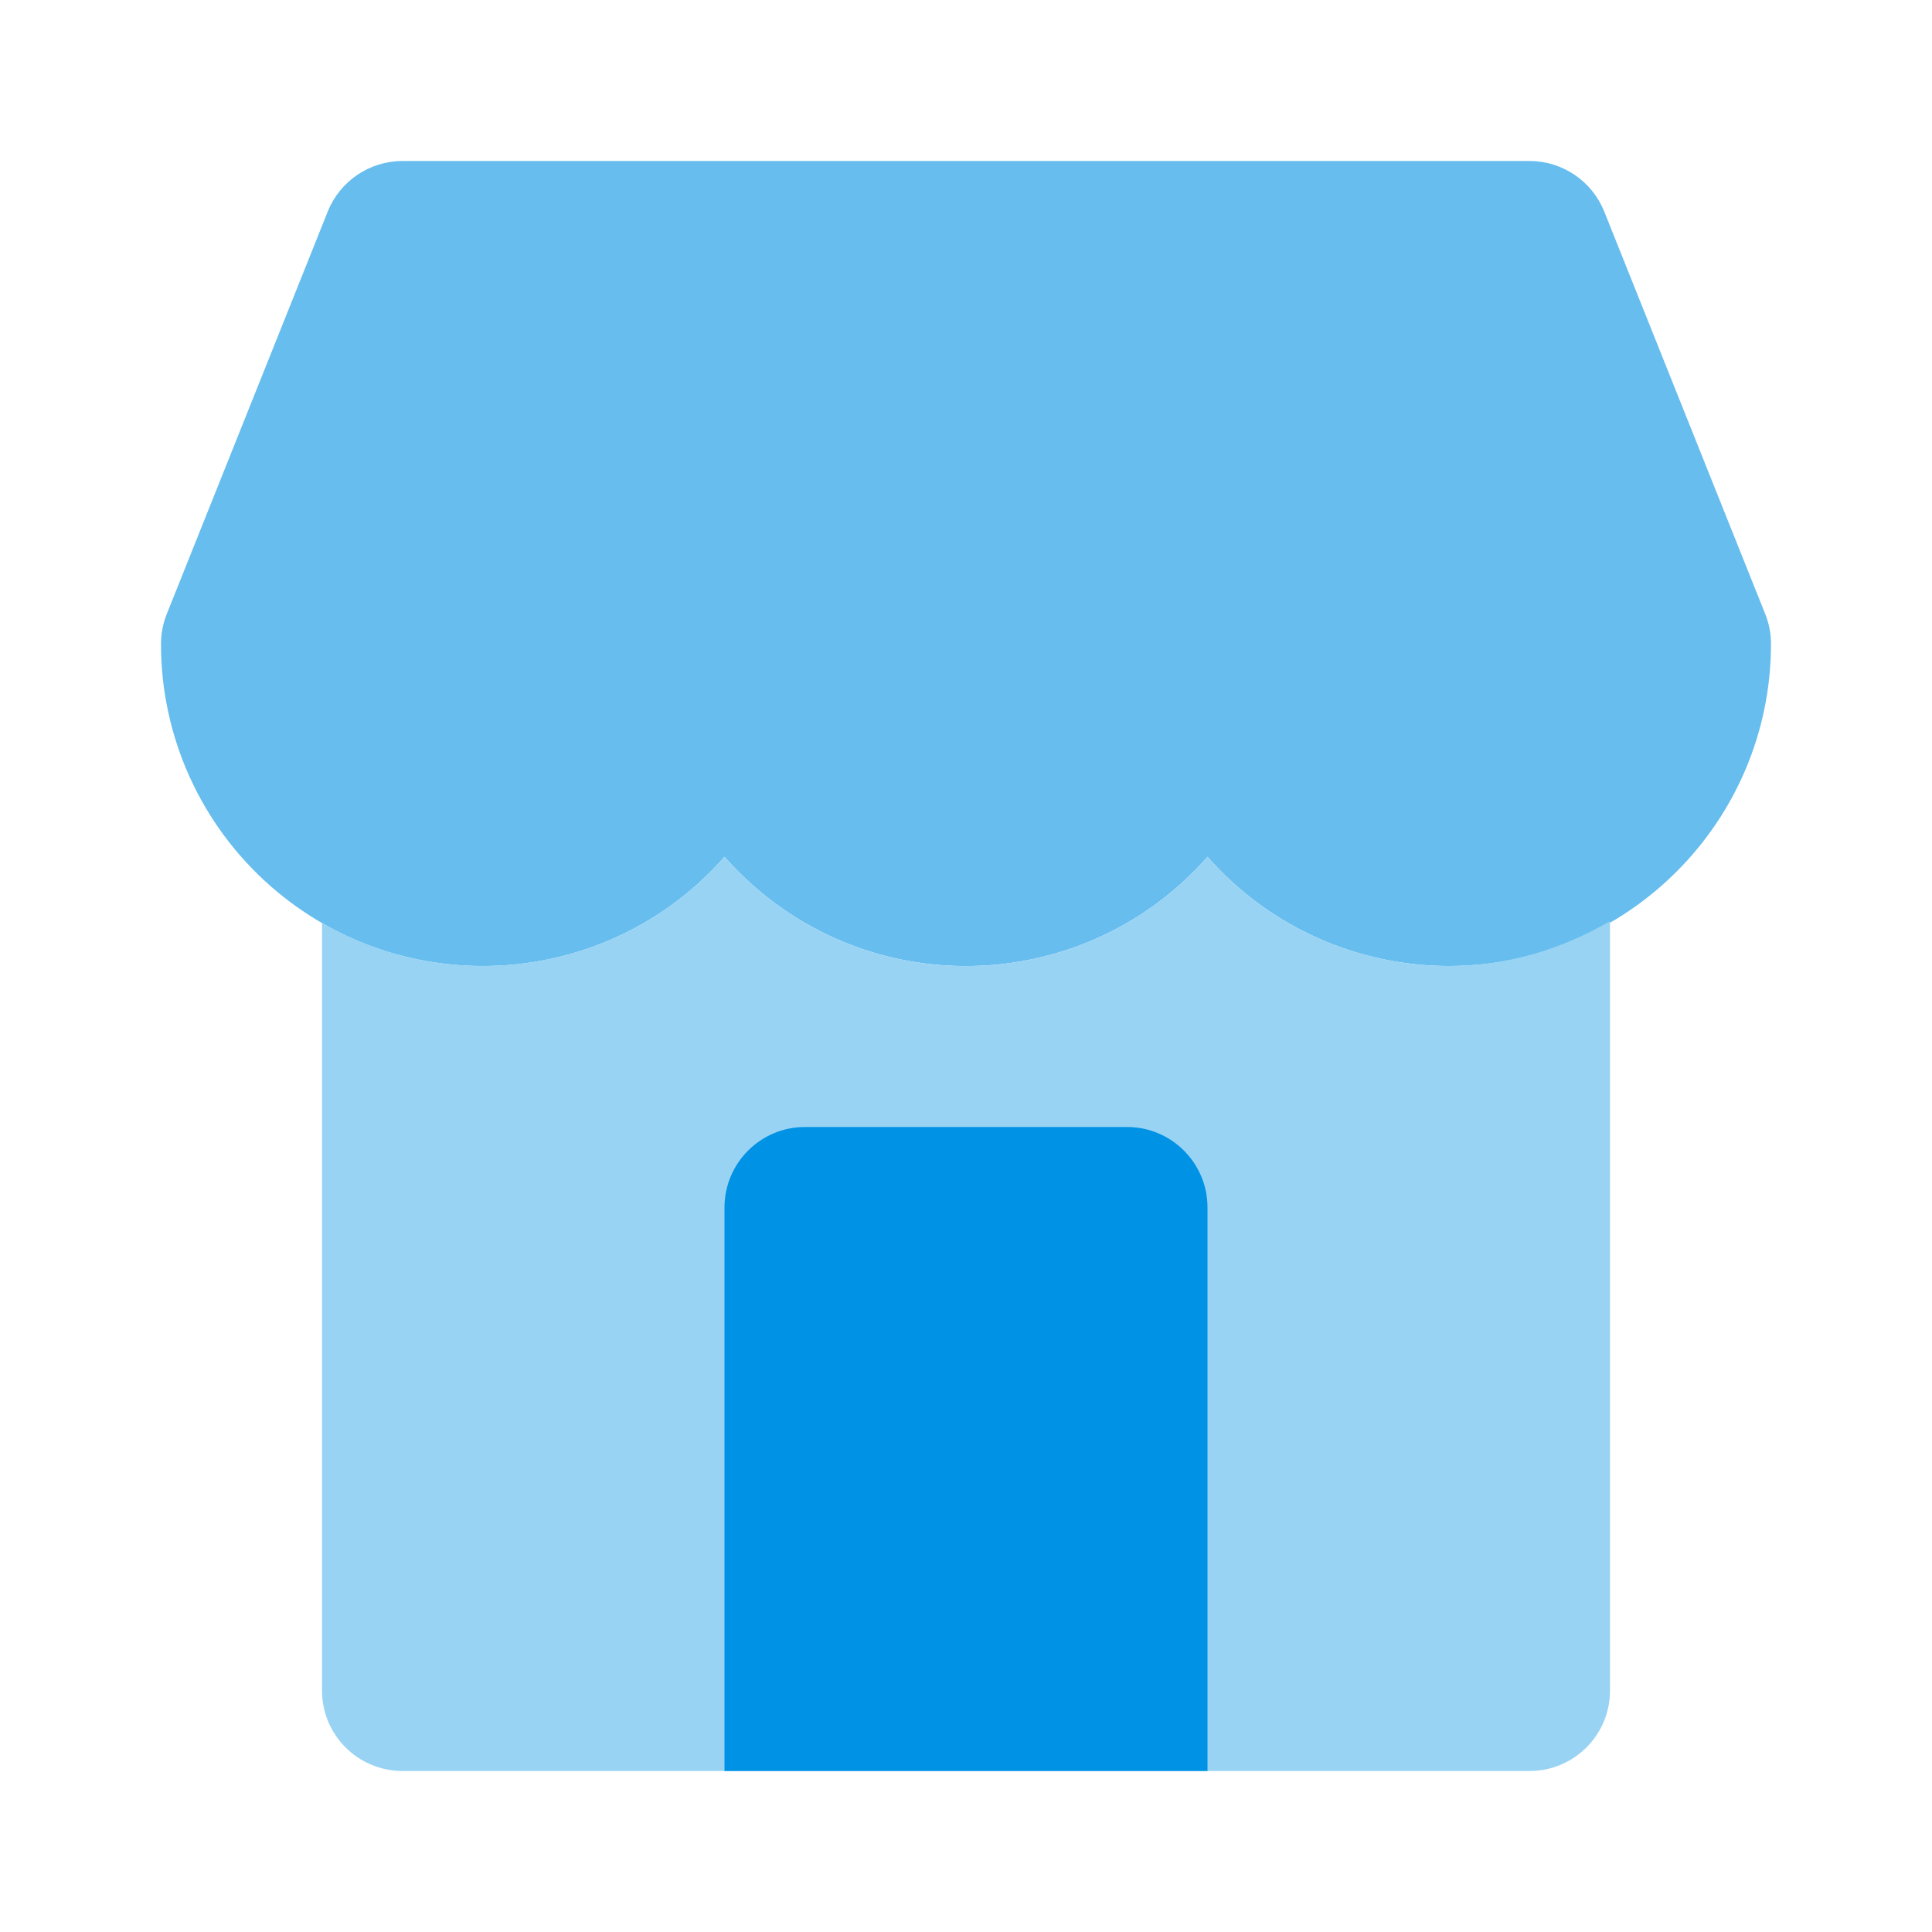 <svg xmlns="http://www.w3.org/2000/svg" enable-background="new 0 0 24 24" viewBox="0 0 24 24"><path fill="#66bdee" d="M18,12c-1.149,0-2.242-0.494-3-1.357c-1.456,1.657-3.98,1.82-5.636,0.364C9.235,10.893,9.113,10.771,9,10.643c-1.458,1.658-3.985,1.82-5.643,0.361C2.494,10.244,1.999,9.15,2,8c0-0.127,0.024-0.253,0.071-0.371l2-5C4.223,2.249,4.591,2,5,2h14c0.409,0,0.777,0.249,0.929,0.629l2,5C21.976,7.747,22,7.873,22,8C21.998,10.208,20.208,11.998,18,12z"/><path fill="#99d3f4" d="M18,12c-1.149,0-2.242-0.494-3-1.357c-1.456,1.657-3.98,1.82-5.636,0.364C9.235,10.893,9.113,10.771,9,10.643c-1.281,1.456-3.384,1.756-5,0.821V21c0,0,0,0,0,0.001C4,21.553,4.448,22,5,22h14c0,0,0,0,0.001,0c0.552-0,1-0.448,0.999-1v-9.557C19.41,11.787,18.732,11.999,18,12z"/><path fill="#0092e4" d="M15,22H9v-7c0-0.552,0.448-1,1-1h4c0.552,0,1,0.448,1,1V22z"/></svg>